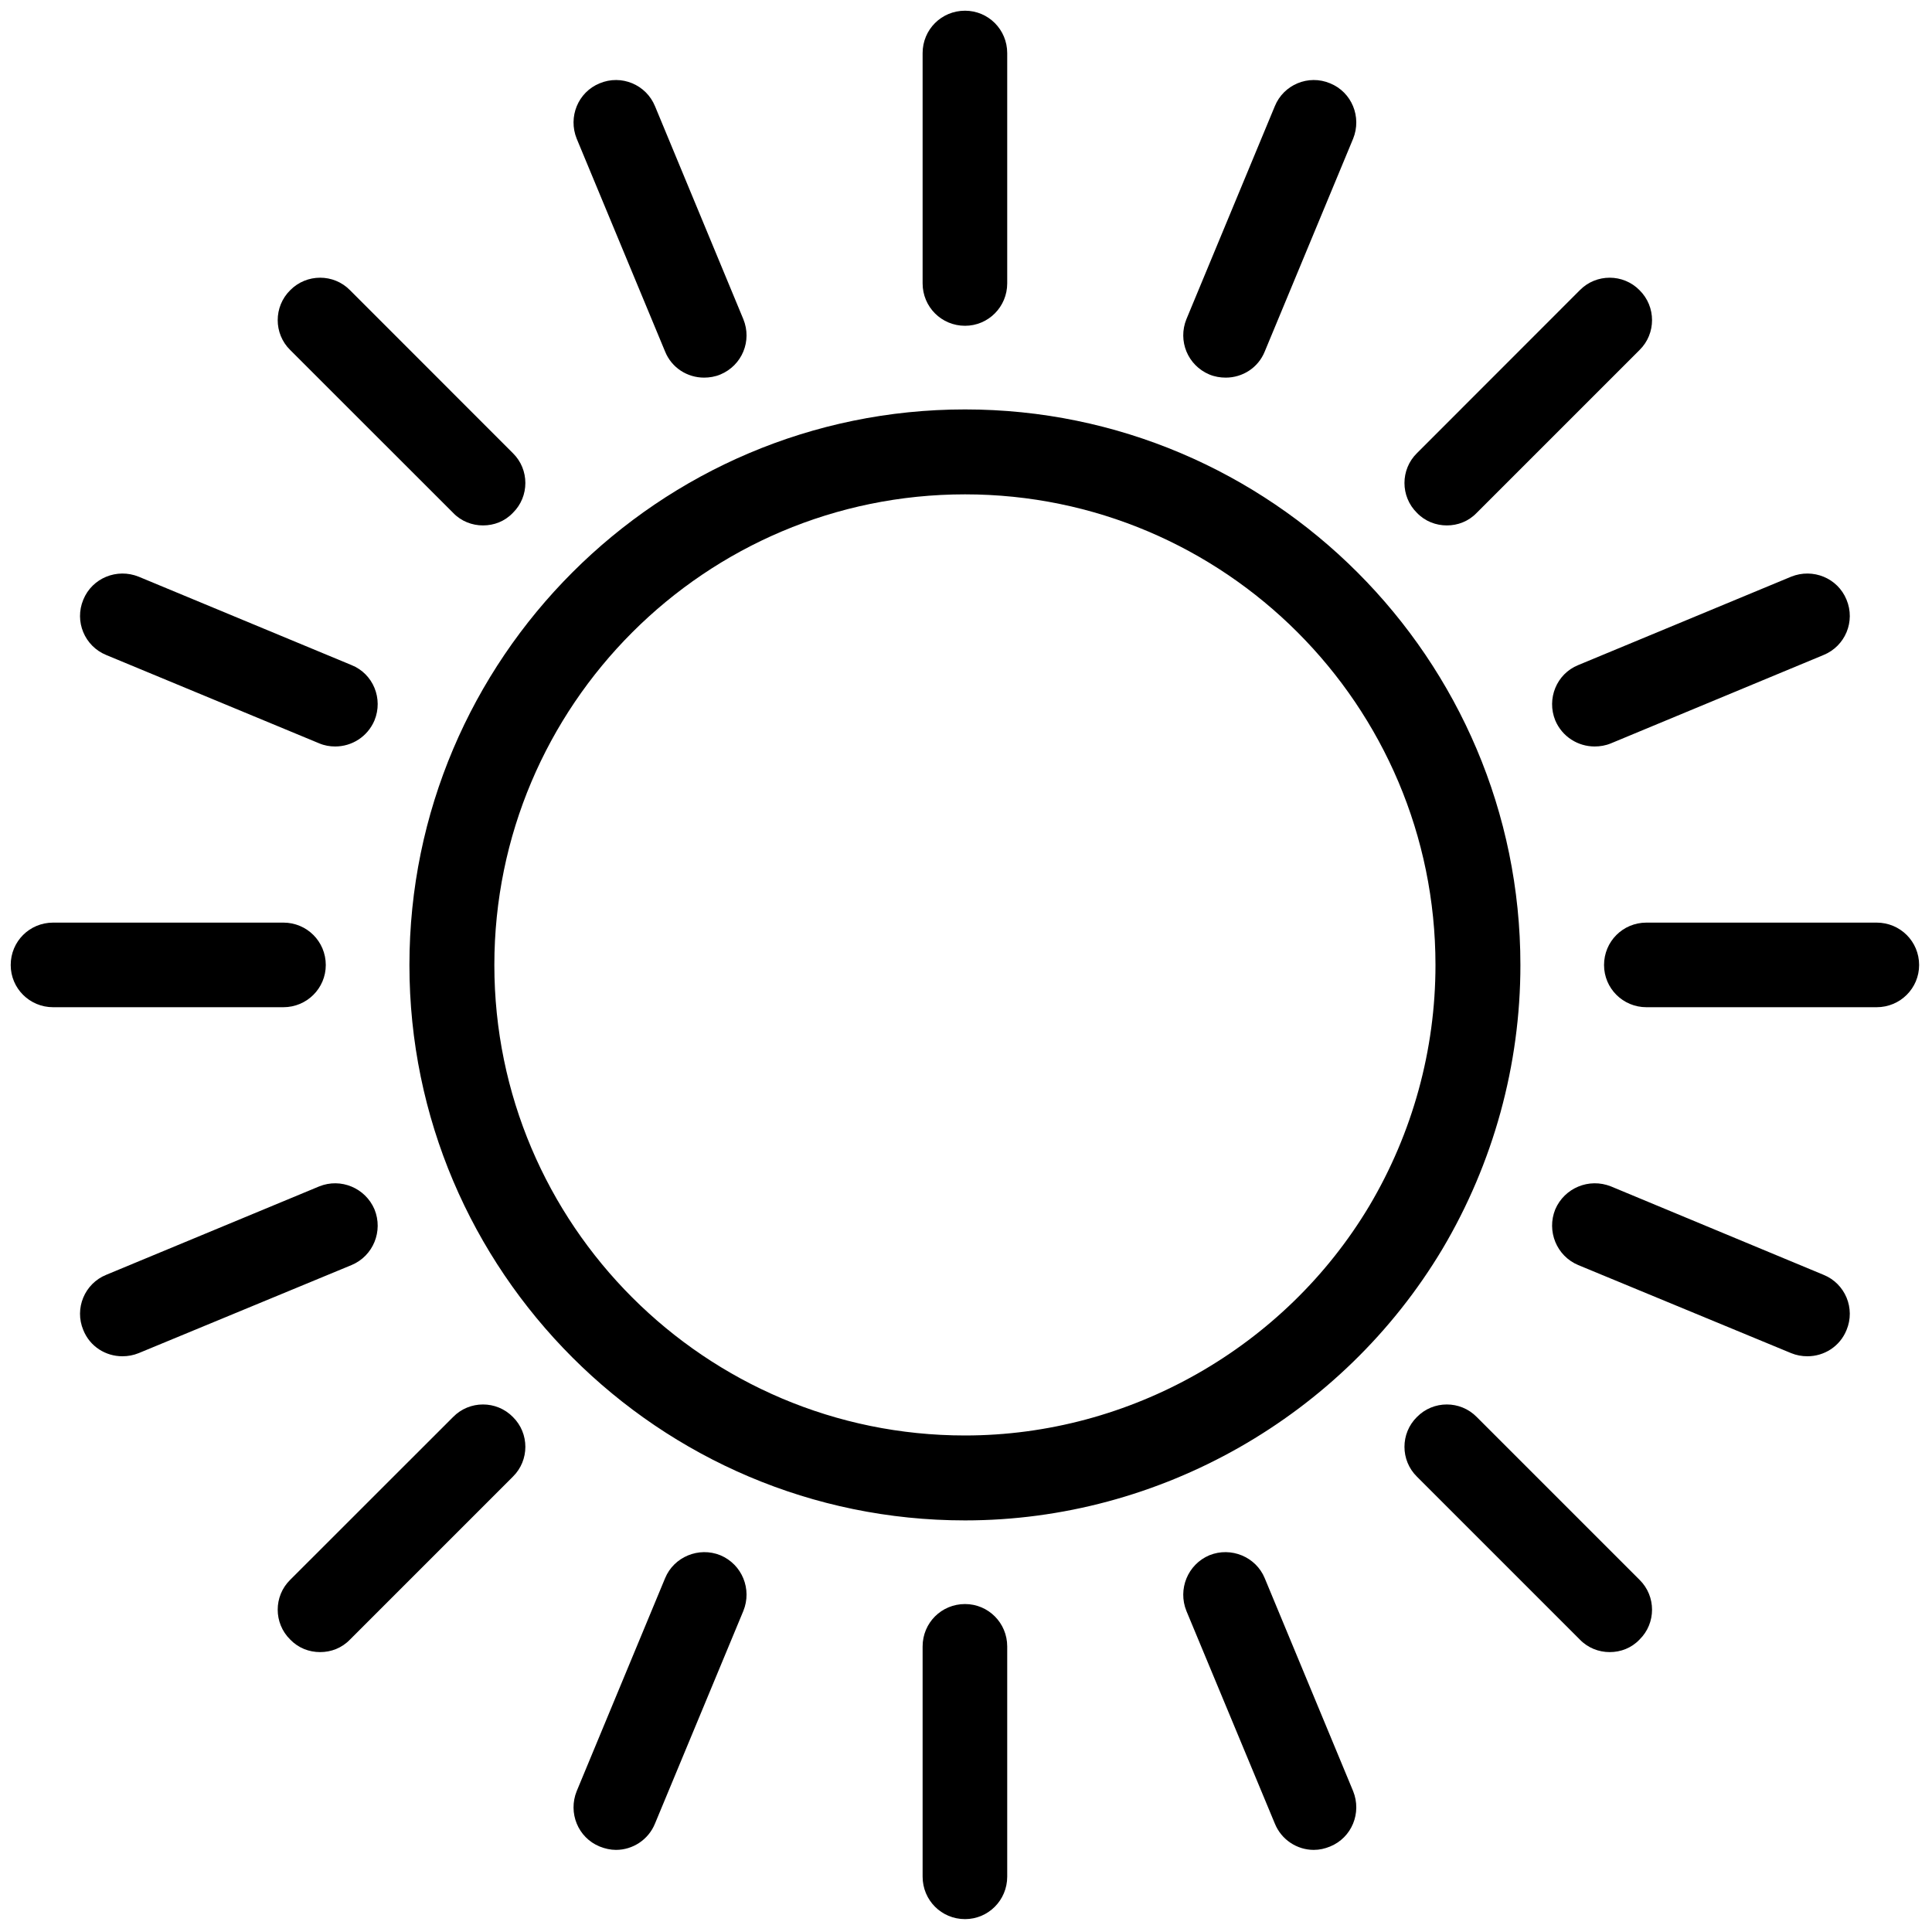 <?xml version="1.0" encoding="UTF-8"?>
<svg xmlns="http://www.w3.org/2000/svg" xmlns:xlink="http://www.w3.org/1999/xlink" width="24px" height="24px" viewBox="0 0 24 24" version="1.1">
<g id="surface1">
<path style=" stroke:none;fill-rule:nonzero;fill:rgb(0%,0%,0%);fill-opacity:1;" d="M 11.988 18.887 C 8.184 18.887 5.086 15.789 5.086 11.988 C 5.086 8.184 8.184 5.086 11.988 5.086 C 15.789 5.086 18.887 8.184 18.887 11.988 C 18.887 13.23 18.551 14.449 17.918 15.516 C 16.676 17.594 14.406 18.887 11.988 18.887 Z M 11.988 6.141 C 8.762 6.141 6.141 8.762 6.141 11.988 C 6.141 15.211 8.762 17.832 11.988 17.832 C 14.035 17.832 15.961 16.738 17.012 14.977 C 17.547 14.074 17.832 13.043 17.832 11.988 C 17.832 8.762 15.211 6.141 11.988 6.141 Z M 11.988 6.141 "/>
<path style=" stroke:none;fill-rule:nonzero;fill:rgb(0%,0%,0%);fill-opacity:1;" d="M 11.988 4.047 C 11.695 4.047 11.461 3.812 11.461 3.52 L 11.461 0.66 C 11.461 0.367 11.695 0.133 11.988 0.133 C 12.277 0.133 12.512 0.367 12.512 0.66 L 12.512 3.52 C 12.512 3.812 12.277 4.047 11.988 4.047 Z M 11.988 4.047 "/>
<path style=" stroke:none;fill-rule:nonzero;fill:rgb(0%,0%,0%);fill-opacity:1;" d="M 11.988 23.84 C 11.695 23.84 11.461 23.605 11.461 23.312 L 11.461 20.453 C 11.461 20.16 11.695 19.926 11.988 19.926 C 12.277 19.926 12.512 20.16 12.512 20.453 L 12.512 23.312 C 12.512 23.605 12.277 23.84 11.988 23.84 Z M 11.988 23.84 "/>
<path style=" stroke:none;fill-rule:nonzero;fill:rgb(0%,0%,0%);fill-opacity:1;" d="M 3.52 12.512 L 0.66 12.512 C 0.367 12.512 0.133 12.277 0.133 11.988 C 0.133 11.695 0.367 11.461 0.66 11.461 L 3.52 11.461 C 3.812 11.461 4.047 11.695 4.047 11.988 C 4.047 12.277 3.812 12.512 3.52 12.512 Z M 3.52 12.512 "/>
<path style=" stroke:none;fill-rule:nonzero;fill:rgb(0%,0%,0%);fill-opacity:1;" d="M 23.312 12.512 L 20.453 12.512 C 20.16 12.512 19.926 12.277 19.926 11.988 C 19.926 11.695 20.16 11.461 20.453 11.461 L 23.312 11.461 C 23.605 11.461 23.84 11.695 23.84 11.988 C 23.84 12.277 23.605 12.512 23.312 12.512 Z M 23.312 12.512 "/>
<path style=" stroke:none;fill-rule:nonzero;fill:rgb(0%,0%,0%);fill-opacity:1;" d="M 17.973 6.527 C 17.84 6.527 17.703 6.477 17.602 6.371 C 17.395 6.168 17.395 5.832 17.602 5.629 L 19.625 3.605 C 19.828 3.398 20.164 3.398 20.367 3.605 C 20.574 3.809 20.574 4.145 20.367 4.348 L 18.344 6.371 C 18.242 6.477 18.109 6.527 17.973 6.527 Z M 17.973 6.527 "/>
<path style=" stroke:none;fill-rule:nonzero;fill:rgb(0%,0%,0%);fill-opacity:1;" d="M 3.977 20.523 C 3.84 20.523 3.707 20.473 3.605 20.367 C 3.398 20.164 3.398 19.828 3.605 19.625 L 5.629 17.602 C 5.832 17.395 6.168 17.395 6.371 17.602 C 6.578 17.805 6.578 18.141 6.371 18.344 L 4.348 20.367 C 4.246 20.473 4.113 20.523 3.977 20.523 Z M 3.977 20.523 "/>
<path style=" stroke:none;fill-rule:nonzero;fill:rgb(0%,0%,0%);fill-opacity:1;" d="M 6 6.527 C 5.867 6.527 5.73 6.477 5.629 6.371 L 3.605 4.348 C 3.398 4.145 3.398 3.809 3.605 3.605 C 3.809 3.398 4.145 3.398 4.348 3.605 L 6.371 5.629 C 6.578 5.832 6.578 6.168 6.371 6.371 C 6.27 6.477 6.137 6.527 6 6.527 Z M 6 6.527 "/>
<path style=" stroke:none;fill-rule:nonzero;fill:rgb(0%,0%,0%);fill-opacity:1;" d="M 19.996 20.523 C 19.863 20.523 19.727 20.473 19.625 20.367 L 17.602 18.344 C 17.395 18.141 17.395 17.805 17.602 17.602 C 17.805 17.395 18.141 17.395 18.344 17.602 L 20.367 19.625 C 20.574 19.828 20.574 20.164 20.367 20.367 C 20.266 20.473 20.133 20.523 19.996 20.523 Z M 19.996 20.523 "/>
<path style=" stroke:none;fill-rule:nonzero;fill:rgb(0%,0%,0%);fill-opacity:1;" d="M 8.746 4.691 C 8.539 4.691 8.344 4.57 8.262 4.367 L 7.164 1.723 C 7.055 1.453 7.18 1.145 7.449 1.035 C 7.719 0.922 8.027 1.051 8.137 1.32 L 9.234 3.965 C 9.344 4.234 9.219 4.539 8.949 4.652 C 8.883 4.68 8.812 4.691 8.746 4.691 Z M 8.746 4.691 "/>
<path style=" stroke:none;fill-rule:nonzero;fill:rgb(0%,0%,0%);fill-opacity:1;" d="M 16.32 22.98 C 16.113 22.98 15.918 22.855 15.836 22.652 L 14.738 20.012 C 14.629 19.742 14.754 19.434 15.023 19.32 C 15.293 19.211 15.602 19.34 15.711 19.605 L 16.809 22.25 C 16.918 22.52 16.793 22.828 16.523 22.938 C 16.457 22.965 16.391 22.98 16.32 22.98 Z M 16.32 22.98 "/>
<path style=" stroke:none;fill-rule:nonzero;fill:rgb(0%,0%,0%);fill-opacity:1;" d="M 1.52 16.848 C 1.312 16.848 1.117 16.727 1.035 16.523 C 0.922 16.254 1.051 15.945 1.32 15.836 L 3.965 14.738 C 4.234 14.629 4.539 14.758 4.652 15.023 C 4.762 15.293 4.637 15.602 4.367 15.715 L 1.723 16.809 C 1.656 16.836 1.59 16.848 1.52 16.848 Z M 1.52 16.848 "/>
<path style=" stroke:none;fill-rule:nonzero;fill:rgb(0%,0%,0%);fill-opacity:1;" d="M 19.809 9.273 C 19.602 9.273 19.406 9.152 19.32 8.949 C 19.211 8.68 19.336 8.371 19.605 8.262 L 22.25 7.164 C 22.52 7.055 22.828 7.18 22.938 7.449 C 23.051 7.719 22.922 8.027 22.652 8.137 L 20.012 9.234 C 19.945 9.262 19.875 9.273 19.809 9.273 Z M 19.809 9.273 "/>
<path style=" stroke:none;fill-rule:nonzero;fill:rgb(0%,0%,0%);fill-opacity:1;" d="M 15.227 4.691 C 15.16 4.691 15.09 4.68 15.023 4.652 C 14.754 4.539 14.629 4.234 14.738 3.965 L 15.836 1.32 C 15.945 1.051 16.254 0.922 16.523 1.035 C 16.793 1.145 16.918 1.453 16.809 1.723 L 15.711 4.367 C 15.629 4.57 15.434 4.691 15.227 4.691 Z M 15.227 4.691 "/>
<path style=" stroke:none;fill-rule:nonzero;fill:rgb(0%,0%,0%);fill-opacity:1;" d="M 7.652 22.98 C 7.586 22.98 7.516 22.965 7.449 22.938 C 7.18 22.828 7.055 22.52 7.164 22.25 L 8.262 19.605 C 8.371 19.34 8.68 19.211 8.949 19.32 C 9.219 19.434 9.344 19.742 9.234 20.012 L 8.137 22.652 C 8.055 22.855 7.859 22.98 7.652 22.98 Z M 7.652 22.98 "/>
<path style=" stroke:none;fill-rule:nonzero;fill:rgb(0%,0%,0%);fill-opacity:1;" d="M 4.164 9.273 C 4.098 9.273 4.031 9.262 3.965 9.234 L 1.32 8.137 C 1.051 8.027 0.922 7.719 1.035 7.449 C 1.145 7.18 1.453 7.055 1.723 7.164 L 4.367 8.262 C 4.637 8.371 4.762 8.68 4.652 8.949 C 4.566 9.152 4.371 9.273 4.164 9.273 Z M 4.164 9.273 "/>
<path style=" stroke:none;fill-rule:nonzero;fill:rgb(0%,0%,0%);fill-opacity:1;" d="M 22.453 16.848 C 22.383 16.848 22.316 16.836 22.25 16.809 L 19.605 15.715 C 19.336 15.602 19.211 15.293 19.32 15.023 C 19.434 14.758 19.738 14.629 20.012 14.738 L 22.652 15.836 C 22.922 15.945 23.051 16.254 22.938 16.523 C 22.855 16.727 22.66 16.848 22.453 16.848 Z M 22.453 16.848 "/>
</g>
</svg>
